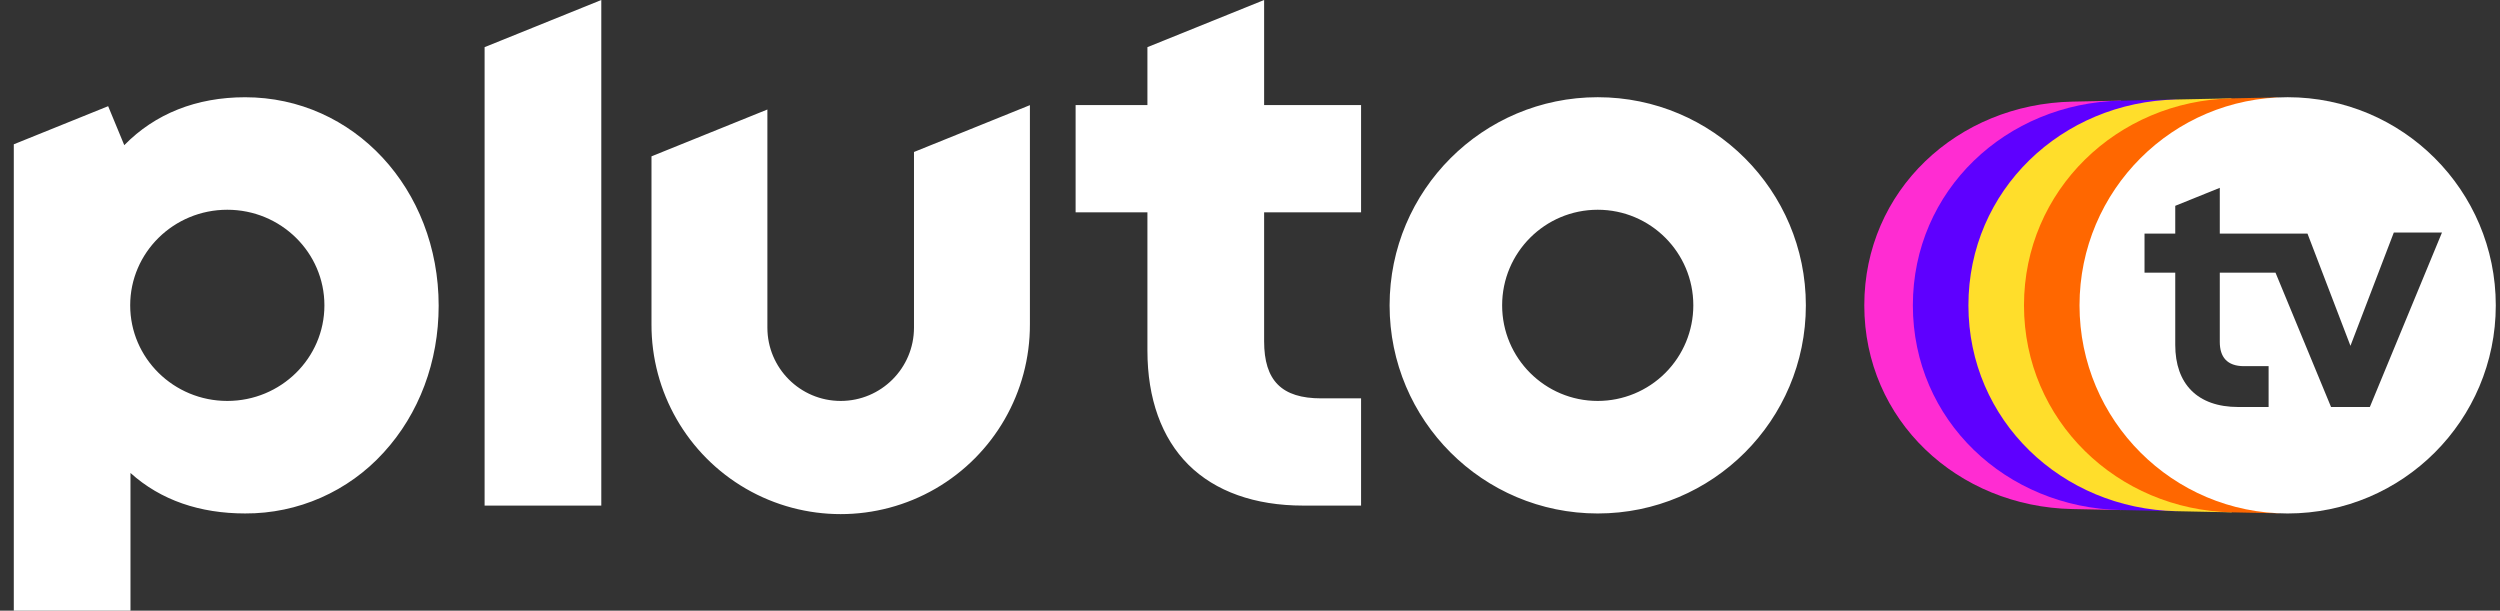 <svg width="131" height="32" viewBox="0 0 131 32" fill="none" xmlns="http://www.w3.org/2000/svg">
<rect x="0" y="0" width="131" height="32" fill="#333333" stroke="none"/>
<path d="M83.721 5.094C77.698 5.094 72.815 9.977 72.815 16C72.815 22.023 77.698 26.906 83.721 26.906C89.745 26.906 94.627 22.023 94.627 16C94.627 9.977 89.745 5.094 83.721 5.094ZM83.721 21.009C80.955 21.009 78.712 18.766 78.712 16C78.712 13.234 80.955 10.991 83.721 10.991C86.488 10.991 88.73 13.234 88.73 16C88.73 17.328 88.203 18.602 87.263 19.542C86.324 20.481 85.05 21.009 83.721 21.009ZM66.24 11.126V17.88C66.24 19.951 67.163 20.874 69.234 20.874H71.32V26.493H68.284C65.758 26.493 63.68 25.752 62.273 24.351C60.866 22.949 60.125 20.884 60.125 18.375V11.126H56.362V5.507H60.125V2.471L66.24 0V5.507H71.32V11.126H66.24ZM53.967 5.51V16.991C53.979 20.542 52.092 23.827 49.019 25.606C45.947 27.384 42.158 27.384 39.085 25.606C36.013 23.827 34.126 20.542 34.138 16.991V8.192L40.211 5.738V17.168C40.211 19.289 41.931 21.009 44.052 21.009C46.174 21.009 47.893 19.289 47.893 17.168V7.964L53.967 5.51ZM31.508 0V26.493H25.393V2.471L31.508 0ZM12.845 5.096C10.29 5.096 8.124 5.96 6.512 7.607L5.667 5.564L0.723 7.561V32H6.837V24.783C8.427 26.218 10.486 26.905 12.845 26.905C15.609 26.918 18.249 25.756 20.106 23.709C21.963 21.681 22.986 18.95 22.986 16.021C22.986 9.895 18.532 5.096 12.845 5.096ZM11.91 21.009C9.1 21.009 6.822 18.766 6.822 16C6.822 13.234 9.1 10.991 11.91 10.991C14.72 10.991 16.999 13.234 16.999 16C16.999 18.766 14.721 21.009 11.91 21.009Z" fill="white"/>
<path d="M110.335 16C110.335 7.431 111.141 5.273 111.141 5.273L108.595 5.325C102.572 5.448 97.689 9.977 97.689 16C97.689 22.023 102.572 26.552 108.595 26.675L111.141 26.727C111.141 26.727 110.335 24.569 110.335 16Z" fill="#FF2CD2"/>
<path d="M110.334 16C110.334 9.141 114.051 5.213 114.051 5.213L111.14 5.273C105.117 5.396 100.234 9.977 100.234 16C100.234 22.023 105.117 26.604 111.14 26.727L114.052 26.787C114.052 26.787 110.335 22.859 110.335 16" fill="#5E00FF"/>
<path d="M110.334 16C110.334 8.256 116.962 5.154 116.962 5.154L114.051 5.213C108.027 5.336 103.145 9.977 103.145 16C103.145 22.023 108.027 26.664 114.051 26.787L116.962 26.847C116.962 26.847 110.334 23.744 110.334 16Z" fill="#FFDE2B"/>
<path d="M110.334 16C110.334 10.954 113.618 5.713 119.462 5.102L116.963 5.154C110.939 5.277 106.057 9.977 106.057 16C106.057 22.023 110.939 26.723 116.963 26.847L119.471 26.898C113.629 26.29 110.334 21.046 110.334 16Z" fill="#FF6700"/>
<path d="M119.873 5.094C113.85 5.094 108.967 9.977 108.967 16C108.967 22.023 113.85 26.906 119.873 26.906C125.896 26.906 130.779 22.023 130.779 16C130.779 9.977 125.896 5.094 119.873 5.094ZM124.18 21.327H122.147L119.236 14.287H116.317V17.919C116.317 18.701 116.694 19.187 117.584 19.187H118.875V21.327H117.288C115.136 21.327 113.983 20.109 113.983 18.074V14.287H112.373V12.24H113.983V10.785L116.317 9.842V12.24H120.912L123.164 18.121L125.436 12.184H127.96L124.18 21.327Z" fill="white"/>
</svg>

